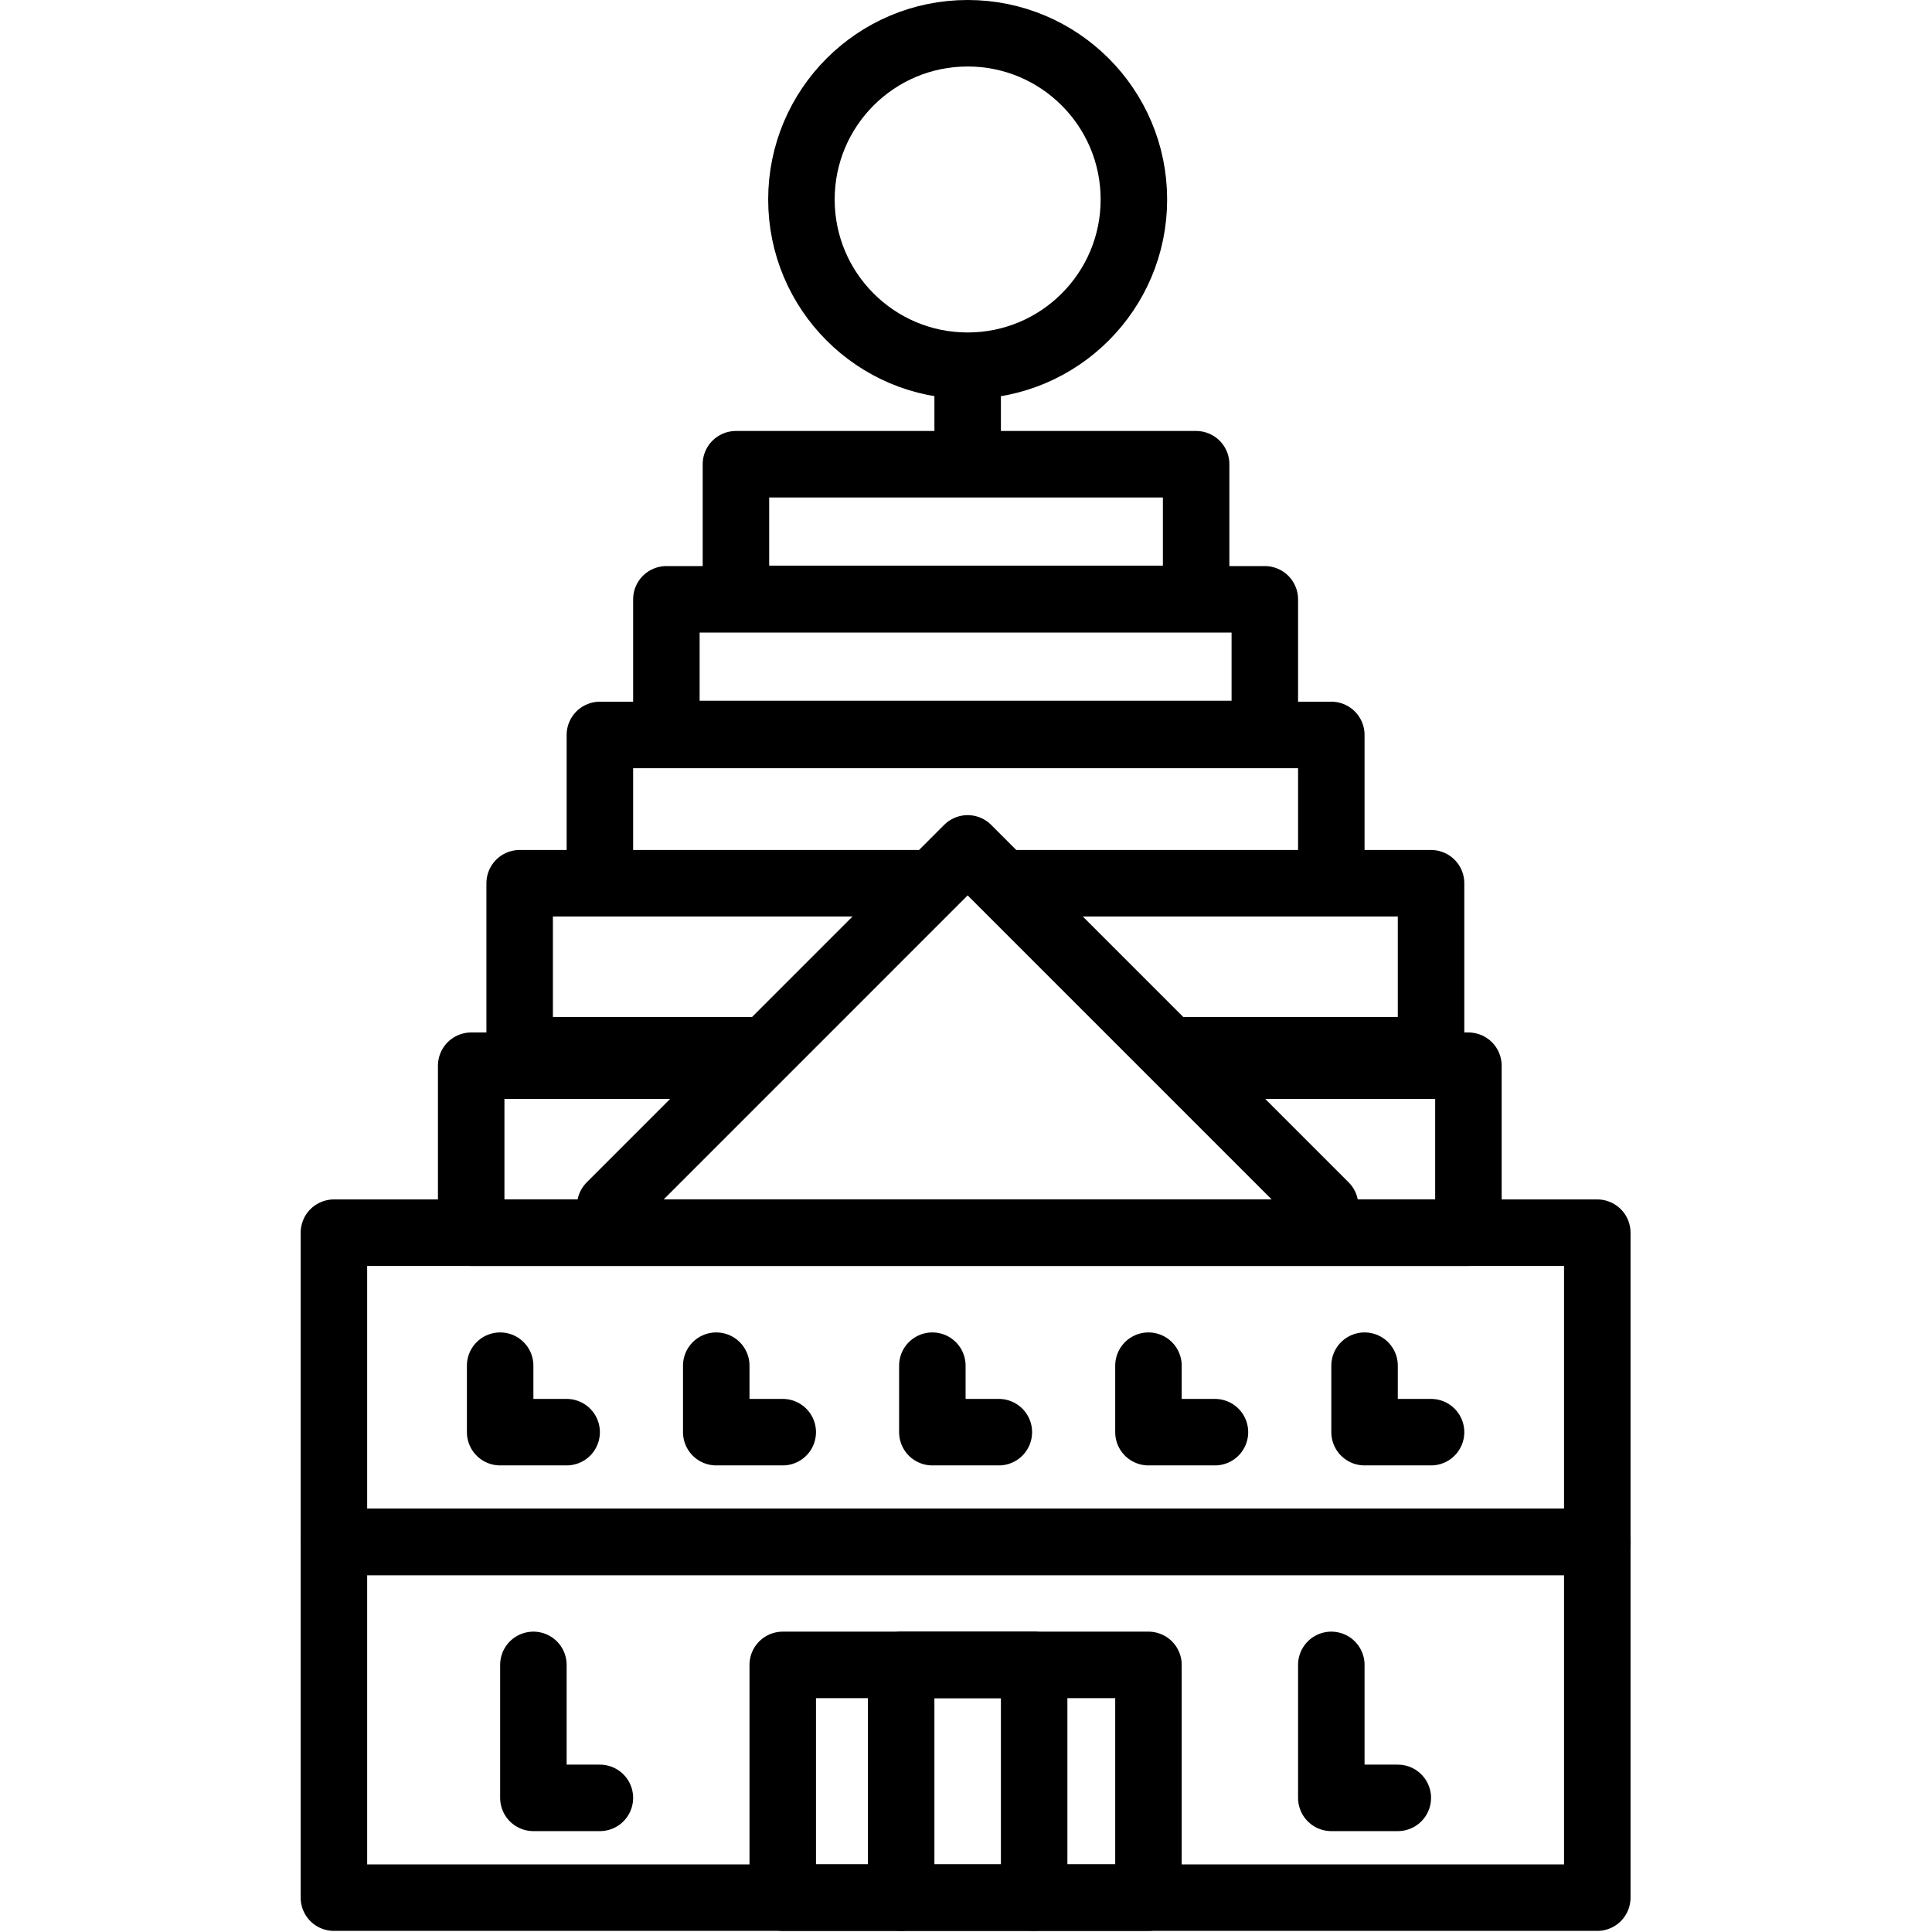 <svg xmlns="http://www.w3.org/2000/svg" width="24" height="24" viewBox="0 0 24 24"> <g transform="translate(3.735 0.0) scale(0.413)">
  
  <g
     id="line"
     transform="translate(-16,-6.381)">
    <rect
       x="17"
       y="43.458"
       width="38"
       height="9.3"
       fill="none"
       stroke="#000"
       stroke-linecap="round"
       stroke-linejoin="round"
       stroke-width="2"
       id="rect2" />
    <rect
       x="17"
       y="52.759"
       width="38"
       height="10.7"
       fill="none"
       stroke="#000"
       stroke-linecap="round"
       stroke-linejoin="round"
       stroke-width="2"
       id="rect4" />
    <polyline
       fill="none"
       stroke="#000"
       stroke-linecap="round"
       stroke-linejoin="round"
       stroke-width="2"
       points="43.5 38.436 51.124 38.436 51.124 43.458 21.129 43.458 21.129 38.436 28.178 38.436"
       id="polyline6" />
    <rect
       x="27"
       y="24.408"
       width="18"
       height="4.05"
       fill="none"
       stroke="#000"
       stroke-linecap="round"
       stroke-linejoin="round"
       stroke-width="2"
       id="rect8" />
    <polyline
       fill="none"
       stroke="#000"
       stroke-linecap="round"
       stroke-linejoin="round"
       stroke-width="2"
       points="25 32.613 25 28.487 47 28.487 47 32.613"
       id="polyline10" />
    <polyline
       fill="none"
       stroke="#000"
       stroke-linecap="round"
       stroke-linejoin="round"
       stroke-width="2"
       points="37.517 32.947 50 32.947 50 37.969 42.63 37.969"
       id="polyline12" />
    <rect
       x="29.092"
       y="20.344"
       width="13.842"
       height="4.05"
       fill="none"
       stroke="#000"
       stroke-linecap="round"
       stroke-linejoin="round"
       stroke-width="2"
       id="rect14" />
    <polyline
       fill="none"
       stroke="#000"
       stroke-linecap="round"
       stroke-linejoin="round"
       stroke-width="2"
       points="25.311 42.651 36.062 31.899 46.814 42.651"
       id="polyline16" />
    <polyline
       fill="none"
       stroke="#000"
       stroke-linecap="round"
       stroke-linejoin="round"
       stroke-width="2"
       points="29.485 37.969 22.587 37.969 22.587 32.947 34.524 32.947"
       id="polyline18" />
    <polygon
       fill="none"
       stroke="#000"
       stroke-linecap="round"
       stroke-linejoin="round"
       stroke-width="2"
       points="30.5,56.458 34.125,56.458 41.5,56.458 41.5,63.458 30.5,63.458 "
       id="polygon20" />
    <polyline
       fill="none"
       stroke="#000"
       stroke-linecap="round"
       stroke-linejoin="round"
       stroke-width="2"
       points="34.062 63.458 34.062 56.458 38.062 56.458 38.062 63.458"
       id="polyline22" />
    <polyline
       fill="none"
       stroke="#000"
       stroke-linecap="round"
       stroke-linejoin="round"
       stroke-width="2"
       points="49 60.458 47 60.458 47 56.458"
       id="polyline24" />
    <polyline
       fill="none"
       stroke="#000"
       stroke-linecap="round"
       stroke-linejoin="round"
       stroke-width="2"
       points="24 49.458 22 49.458 22 47.458"
       id="polyline26" />
    <polyline
       fill="none"
       stroke="#000"
       stroke-linecap="round"
       stroke-linejoin="round"
       stroke-width="2"
       points="50 49.458 48 49.458 48 47.458"
       id="polyline28" />
    <polyline
       fill="none"
       stroke="#000"
       stroke-linecap="round"
       stroke-linejoin="round"
       stroke-width="2"
       points="43.5 49.458 41.5 49.458 41.5 47.458"
       id="polyline30" />
    <polyline
       fill="none"
       stroke="#000"
       stroke-linecap="round"
       stroke-linejoin="round"
       stroke-width="2"
       points="37 49.458 35 49.458 35 47.458"
       id="polyline32" />
    <polyline
       fill="none"
       stroke="#000"
       stroke-linecap="round"
       stroke-linejoin="round"
       stroke-width="2"
       points="30.5 49.458 28.5 49.458 28.5 47.458"
       id="polyline34" />
    <polyline
       fill="none"
       stroke="#000"
       stroke-linecap="round"
       stroke-linejoin="round"
       stroke-width="2"
       points="25 60.458 23 60.458 23 56.458"
       id="polyline36" />
    <circle
       cx="36.062"
       cy="12.381"
       r="5"
       fill="none"
       stroke="#000"
       stroke-linecap="round"
       stroke-linejoin="round"
       stroke-width="2"
       id="circle38" />
    <line
       x1="36.062"
       x2="36.062"
       y1="17.669"
       y2="20.055"
       fill="none"
       stroke="#000"
       stroke-linecap="round"
       stroke-linejoin="round"
       stroke-width="2"
       id="line40" />
  </g>
</g></svg>